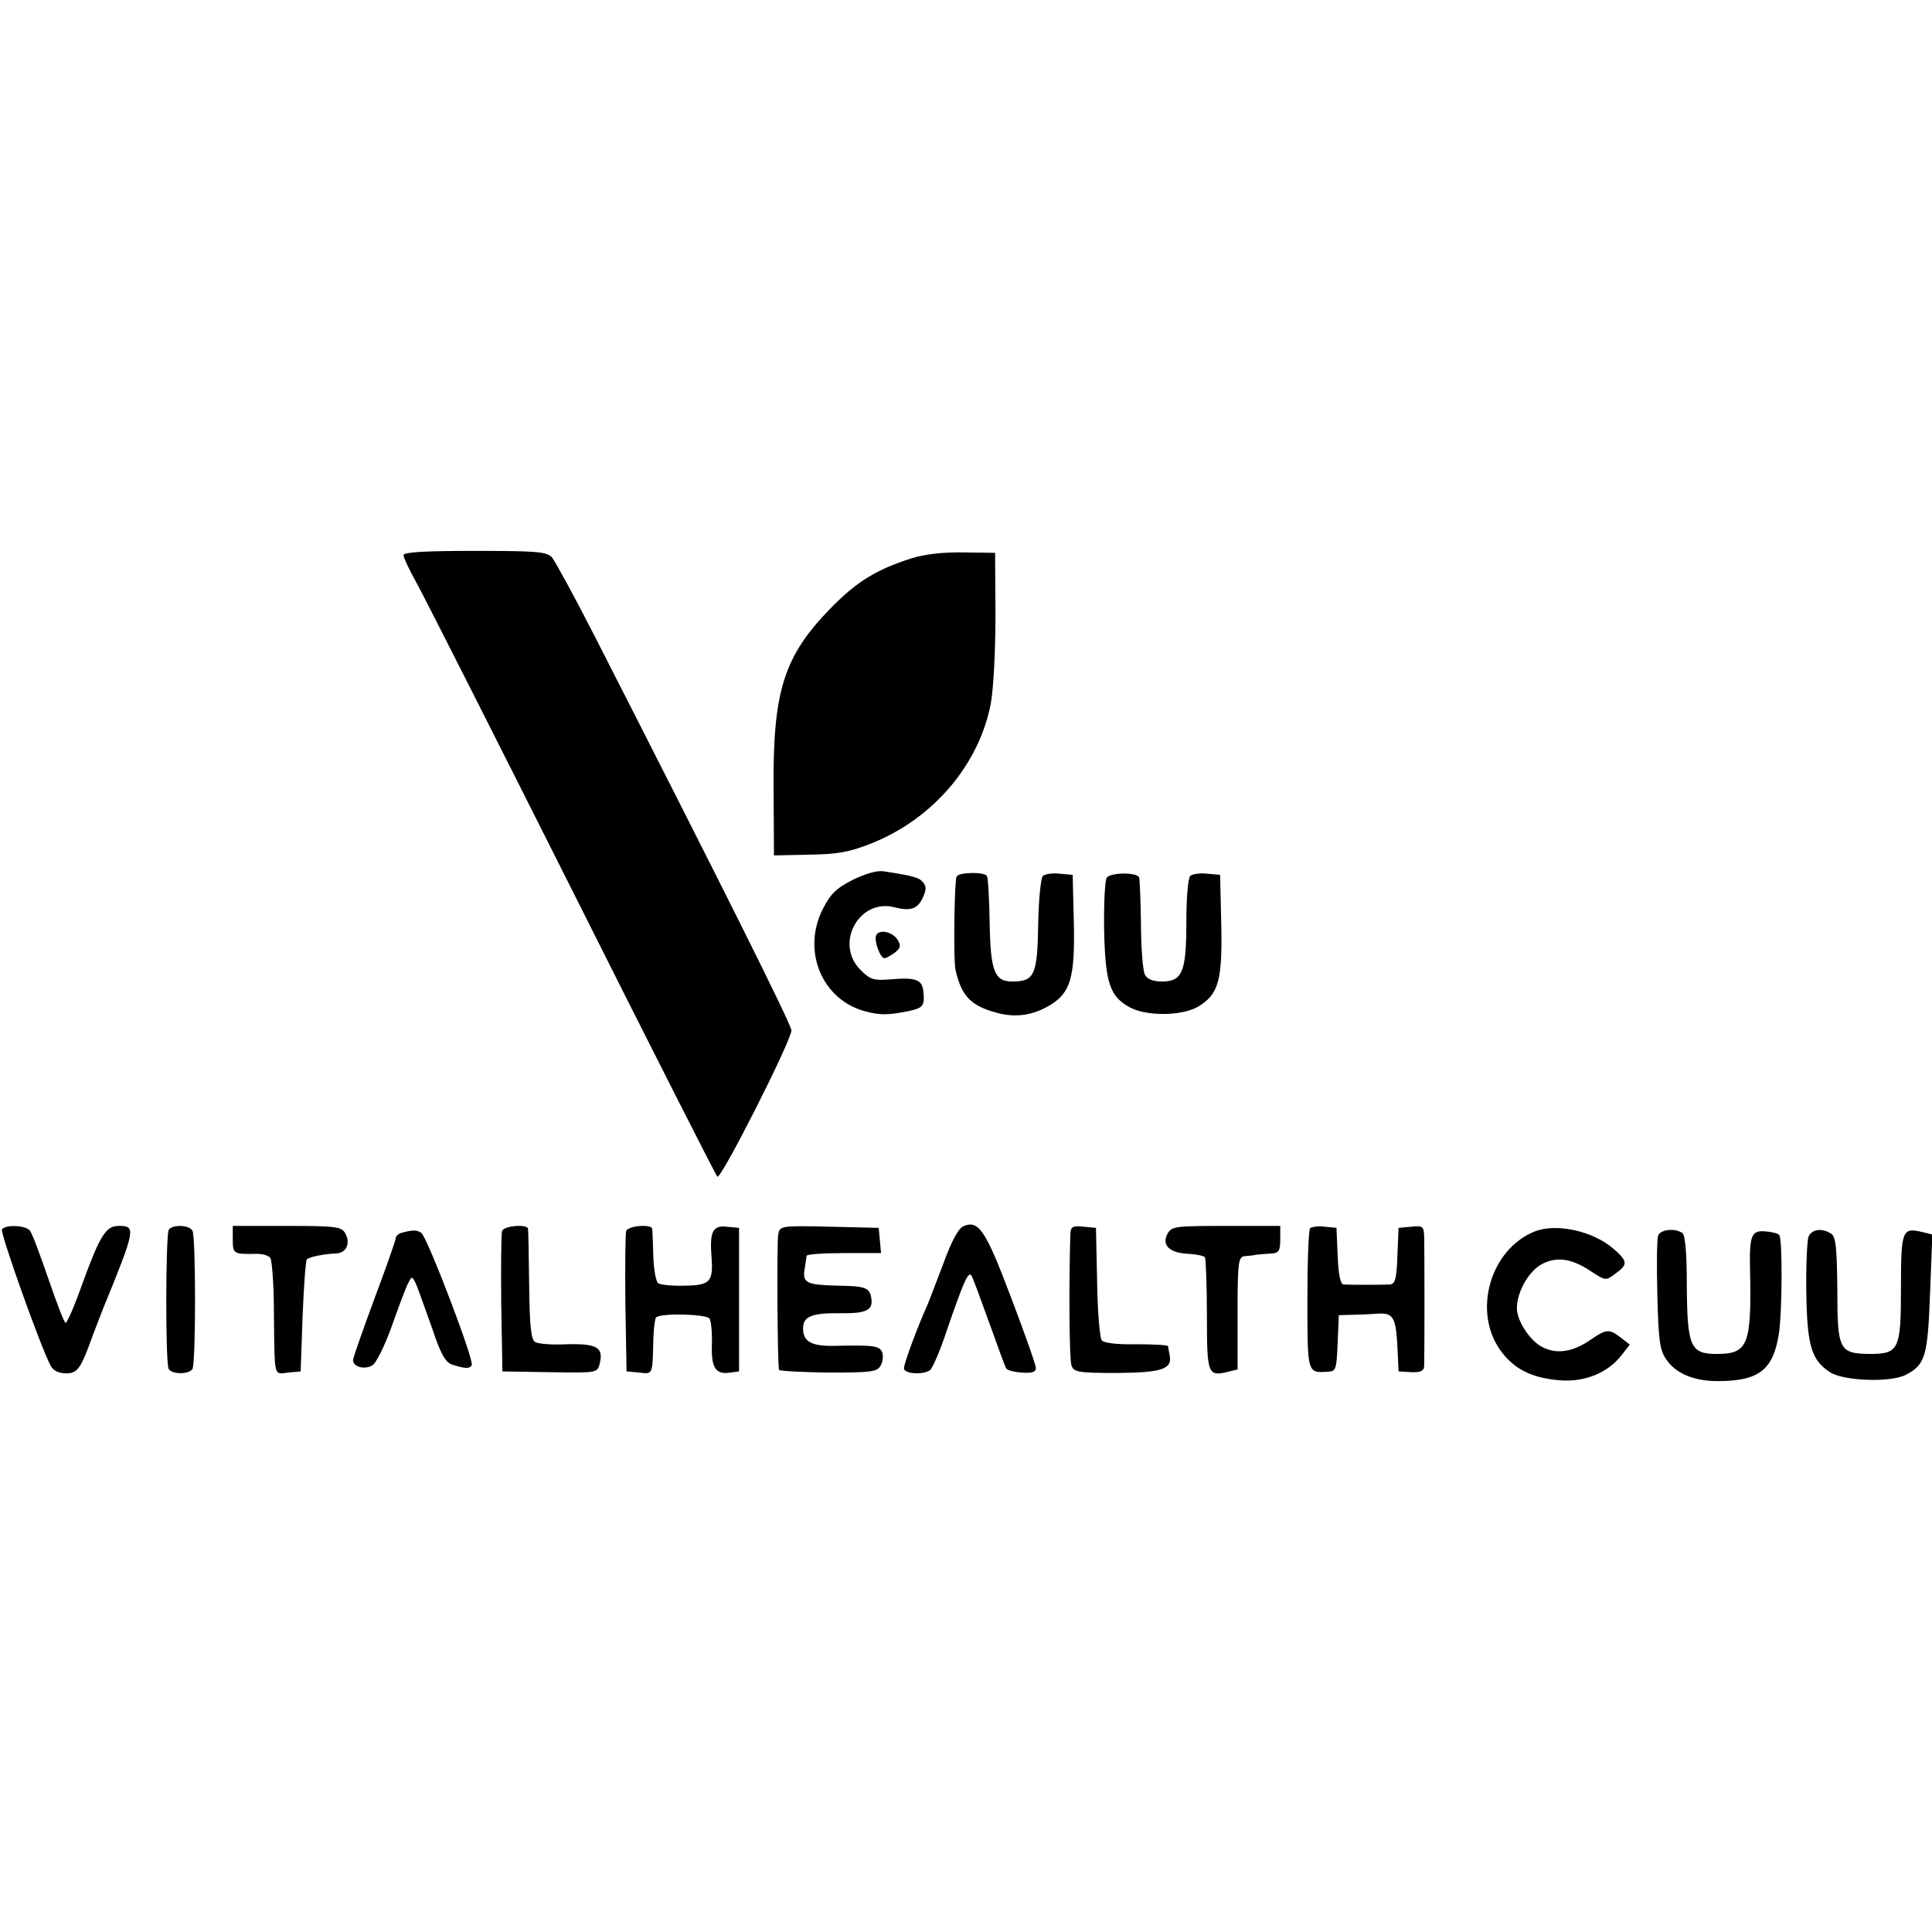 <?xml version="1.0" standalone="no"?>
<!DOCTYPE svg PUBLIC "-//W3C//DTD SVG 20010904//EN"
 "http://www.w3.org/TR/2001/REC-SVG-20010904/DTD/svg10.dtd">
<svg version="1.0" xmlns="http://www.w3.org/2000/svg"
 width="498pt" height="498pt" viewBox="0 0 498 498"
 preserveAspectRatio="xMidYMid meet">
<g transform="translate(0,498) scale(0.1,-0.1)"
fill="#000000" stroke="none">
<path d="M1040 3549 c0 -6 15 -38 34 -72 19 -34 199 -390 401 -792 201 -401
370 -734 374 -738 9 -9 191 351 191 377 0 15 -180 375 -507 1016 -52 102 -102
193 -110 203 -14 15 -37 17 -200 17 -125 0 -183 -3 -183 -11z"/>
<path d="M2350 3541 c-91 -29 -142 -60 -210 -130 -119 -122 -148 -212 -146
-462 l1 -174 91 2 c74 1 105 7 160 29 159 63 278 203 308 361 7 38 12 138 12
228 l-1 160 -80 1 c-51 1 -100 -4 -135 -15z"/>
<path d="M2198 2712 c-42 -21 -58 -37 -77 -75 -55 -108 -2 -235 110 -264 38
-10 58 -10 112 1 37 8 41 14 37 51 -3 29 -19 36 -79 31 -49 -4 -57 -2 -83 24
-68 68 -3 186 89 161 40 -10 59 -4 72 26 9 19 9 29 0 39 -10 12 -23 16 -101
28 -17 3 -47 -6 -80 -22z"/>
<path d="M2466 2721 c-6 -9 -9 -217 -3 -241 15 -67 39 -92 104 -110 50 -14 95
-8 141 20 52 32 63 72 60 213 l-3 122 -34 3 c-18 2 -38 -1 -43 -6 -5 -5 -11
-62 -12 -127 -2 -129 -10 -145 -67 -145 -46 0 -56 28 -58 152 -1 61 -4 115 -7
120 -7 11 -71 10 -78 -1z"/>
<path d="M2853 2718 c-5 -7 -8 -68 -7 -135 3 -138 15 -172 67 -200 44 -23 133
-22 175 2 53 32 63 67 60 212 l-3 128 -34 3 c-18 2 -38 -1 -43 -6 -6 -6 -10
-59 -10 -118 0 -129 -10 -154 -63 -154 -23 0 -38 6 -44 18 -5 10 -10 69 -10
131 -1 62 -3 116 -5 120 -8 13 -73 12 -83 -1z"/>
<path d="M2258 2568 c-5 -14 11 -58 22 -58 3 0 15 6 26 14 15 12 17 18 8 33
-13 22 -50 29 -56 11z"/>
<path d="M2485 1820 c-14 -5 -31 -36 -53 -96 -19 -49 -37 -98 -42 -109 -25
-55 -60 -150 -60 -162 0 -14 47 -18 67 -5 6 4 26 49 43 101 44 128 56 155 64
143 4 -6 24 -61 46 -122 22 -61 41 -114 44 -118 3 -4 21 -9 40 -10 26 -2 36 1
36 12 0 8 -29 90 -64 182 -65 172 -83 199 -121 184z"/>
<path d="M5 1811 c-5 -9 101 -307 126 -352 6 -12 21 -19 39 -19 30 0 38 11 70
100 7 19 19 49 25 65 85 208 86 215 41 215 -33 0 -48 -24 -93 -147 -20 -57
-40 -103 -44 -103 -3 0 -23 51 -44 113 -21 61 -42 118 -48 125 -11 14 -63 16
-72 3z"/>
<path d="M435 1810 c-8 -13 -9 -346 0 -359 8 -14 52 -14 61 0 9 15 9 343 0
357 -9 15 -52 16 -61 2z"/>
<path d="M600 1785 c0 -37 3 -38 57 -37 18 1 36 -4 40 -11 4 -6 9 -68 9 -137
2 -176 -1 -162 37 -158 l32 3 5 142 c3 78 8 144 11 147 6 6 45 14 75 15 27 1
38 26 24 52 -10 17 -23 19 -150 19 l-140 0 0 -35z"/>
<path d="M1294 1807 c-2 -7 -3 -91 -2 -187 l3 -175 122 -2 c123 -2 123 -2 129
23 10 41 -8 51 -85 49 -38 -2 -75 1 -82 6 -10 6 -14 43 -15 146 -1 76 -2 141
-3 146 -2 12 -61 8 -67 -6z"/>
<path d="M1614 1807 c-2 -7 -3 -91 -2 -187 l3 -175 33 -3 c35 -4 34 -7 36 85
1 28 4 54 7 57 11 12 131 9 138 -3 4 -7 7 -36 6 -66 -2 -60 9 -79 47 -73 l23
3 0 185 0 185 -32 3 c-36 4 -44 -13 -39 -78 5 -64 -4 -73 -68 -74 -32 -1 -62
2 -69 6 -6 3 -12 35 -13 70 -1 35 -2 66 -3 71 -2 12 -61 8 -67 -6z"/>
<path d="M2006 1798 c-4 -20 -2 -333 2 -349 1 -3 58 -6 127 -7 112 0 126 2
135 18 6 10 7 26 4 34 -6 17 -23 19 -117 17 -65 -2 -87 10 -87 45 0 31 23 40
98 39 64 -1 83 8 78 38 -4 28 -15 32 -86 33 -81 2 -92 7 -86 42 2 15 5 30 5
35 1 4 44 7 97 7 l95 0 -3 33 -3 32 -127 3 c-126 3 -128 2 -132 -20z"/>
<path d="M2759 1798 c-4 -124 -3 -323 3 -338 6 -17 18 -19 118 -19 116 1 142
10 135 46 -2 10 -4 20 -4 23 -1 3 -37 5 -81 5 -50 -1 -84 3 -90 10 -5 6 -11
74 -12 151 l-3 139 -32 3 c-29 3 -33 0 -34 -20z"/>
<path d="M3009 1799 c-15 -29 6 -49 55 -51 20 -1 39 -5 42 -9 2 -4 5 -71 5
-149 0 -152 2 -159 54 -146 l25 6 0 145 c0 131 2 145 18 147 9 1 24 2 32 4 8
1 25 2 38 3 18 1 22 7 22 36 l0 35 -140 0 c-132 0 -140 -1 -151 -21z"/>
<path d="M3377 1814 c-4 -4 -7 -87 -7 -185 0 -188 0 -188 50 -185 24 1 25 4
28 74 l3 72 37 1 c20 0 50 2 65 3 38 2 45 -10 49 -84 l3 -65 33 -2 c23 -1 32
3 33 15 1 23 1 300 0 335 -1 26 -4 28 -33 25 l-33 -3 -3 -72 c-2 -61 -6 -73
-20 -74 -18 -1 -98 -1 -119 0 -8 1 -13 26 -15 74 l-3 72 -30 3 c-17 2 -34 0
-38 -4z"/>
<path d="M3954 1805 c-113 -47 -158 -205 -87 -305 35 -49 81 -72 154 -78 64
-5 123 19 159 65 l21 27 -23 18 c-30 23 -37 23 -79 -6 -45 -31 -86 -37 -122
-19 -33 16 -67 68 -67 101 0 40 28 91 60 111 39 23 79 19 131 -16 37 -24 38
-25 63 -6 33 24 32 32 -6 65 -54 46 -149 66 -204 43z"/>
<path d="M1038 1803 c-10 -2 -18 -9 -18 -15 0 -5 -25 -76 -55 -156 -30 -81
-55 -152 -55 -158 0 -17 29 -25 49 -14 10 5 32 49 51 102 18 51 37 102 43 112
9 18 10 17 22 -10 6 -16 24 -66 40 -111 20 -61 33 -84 49 -90 34 -11 46 -12
52 -2 7 12 -115 331 -130 341 -12 8 -21 8 -48 1z"/>
<path d="M4274 1795 c-3 -8 -4 -76 -2 -152 3 -116 6 -143 23 -167 24 -36 71
-56 132 -56 106 0 143 28 158 120 9 55 10 248 1 257 -4 4 -20 8 -36 9 -36 3
-41 -11 -39 -101 4 -192 -5 -215 -86 -215 -68 0 -76 19 -77 177 0 83 -4 131
-12 135 -19 13 -56 9 -62 -7z"/>
<path d="M4662 1793 c-4 -10 -7 -74 -6 -144 2 -137 13 -175 61 -206 35 -23
156 -27 195 -7 51 26 57 48 63 211 l6 151 -25 6 c-53 13 -56 6 -56 -144 0
-159 -5 -170 -81 -170 -78 1 -83 10 -83 165 -1 109 -4 138 -16 145 -23 15 -49
12 -58 -7z"/>
</g>
</svg>
